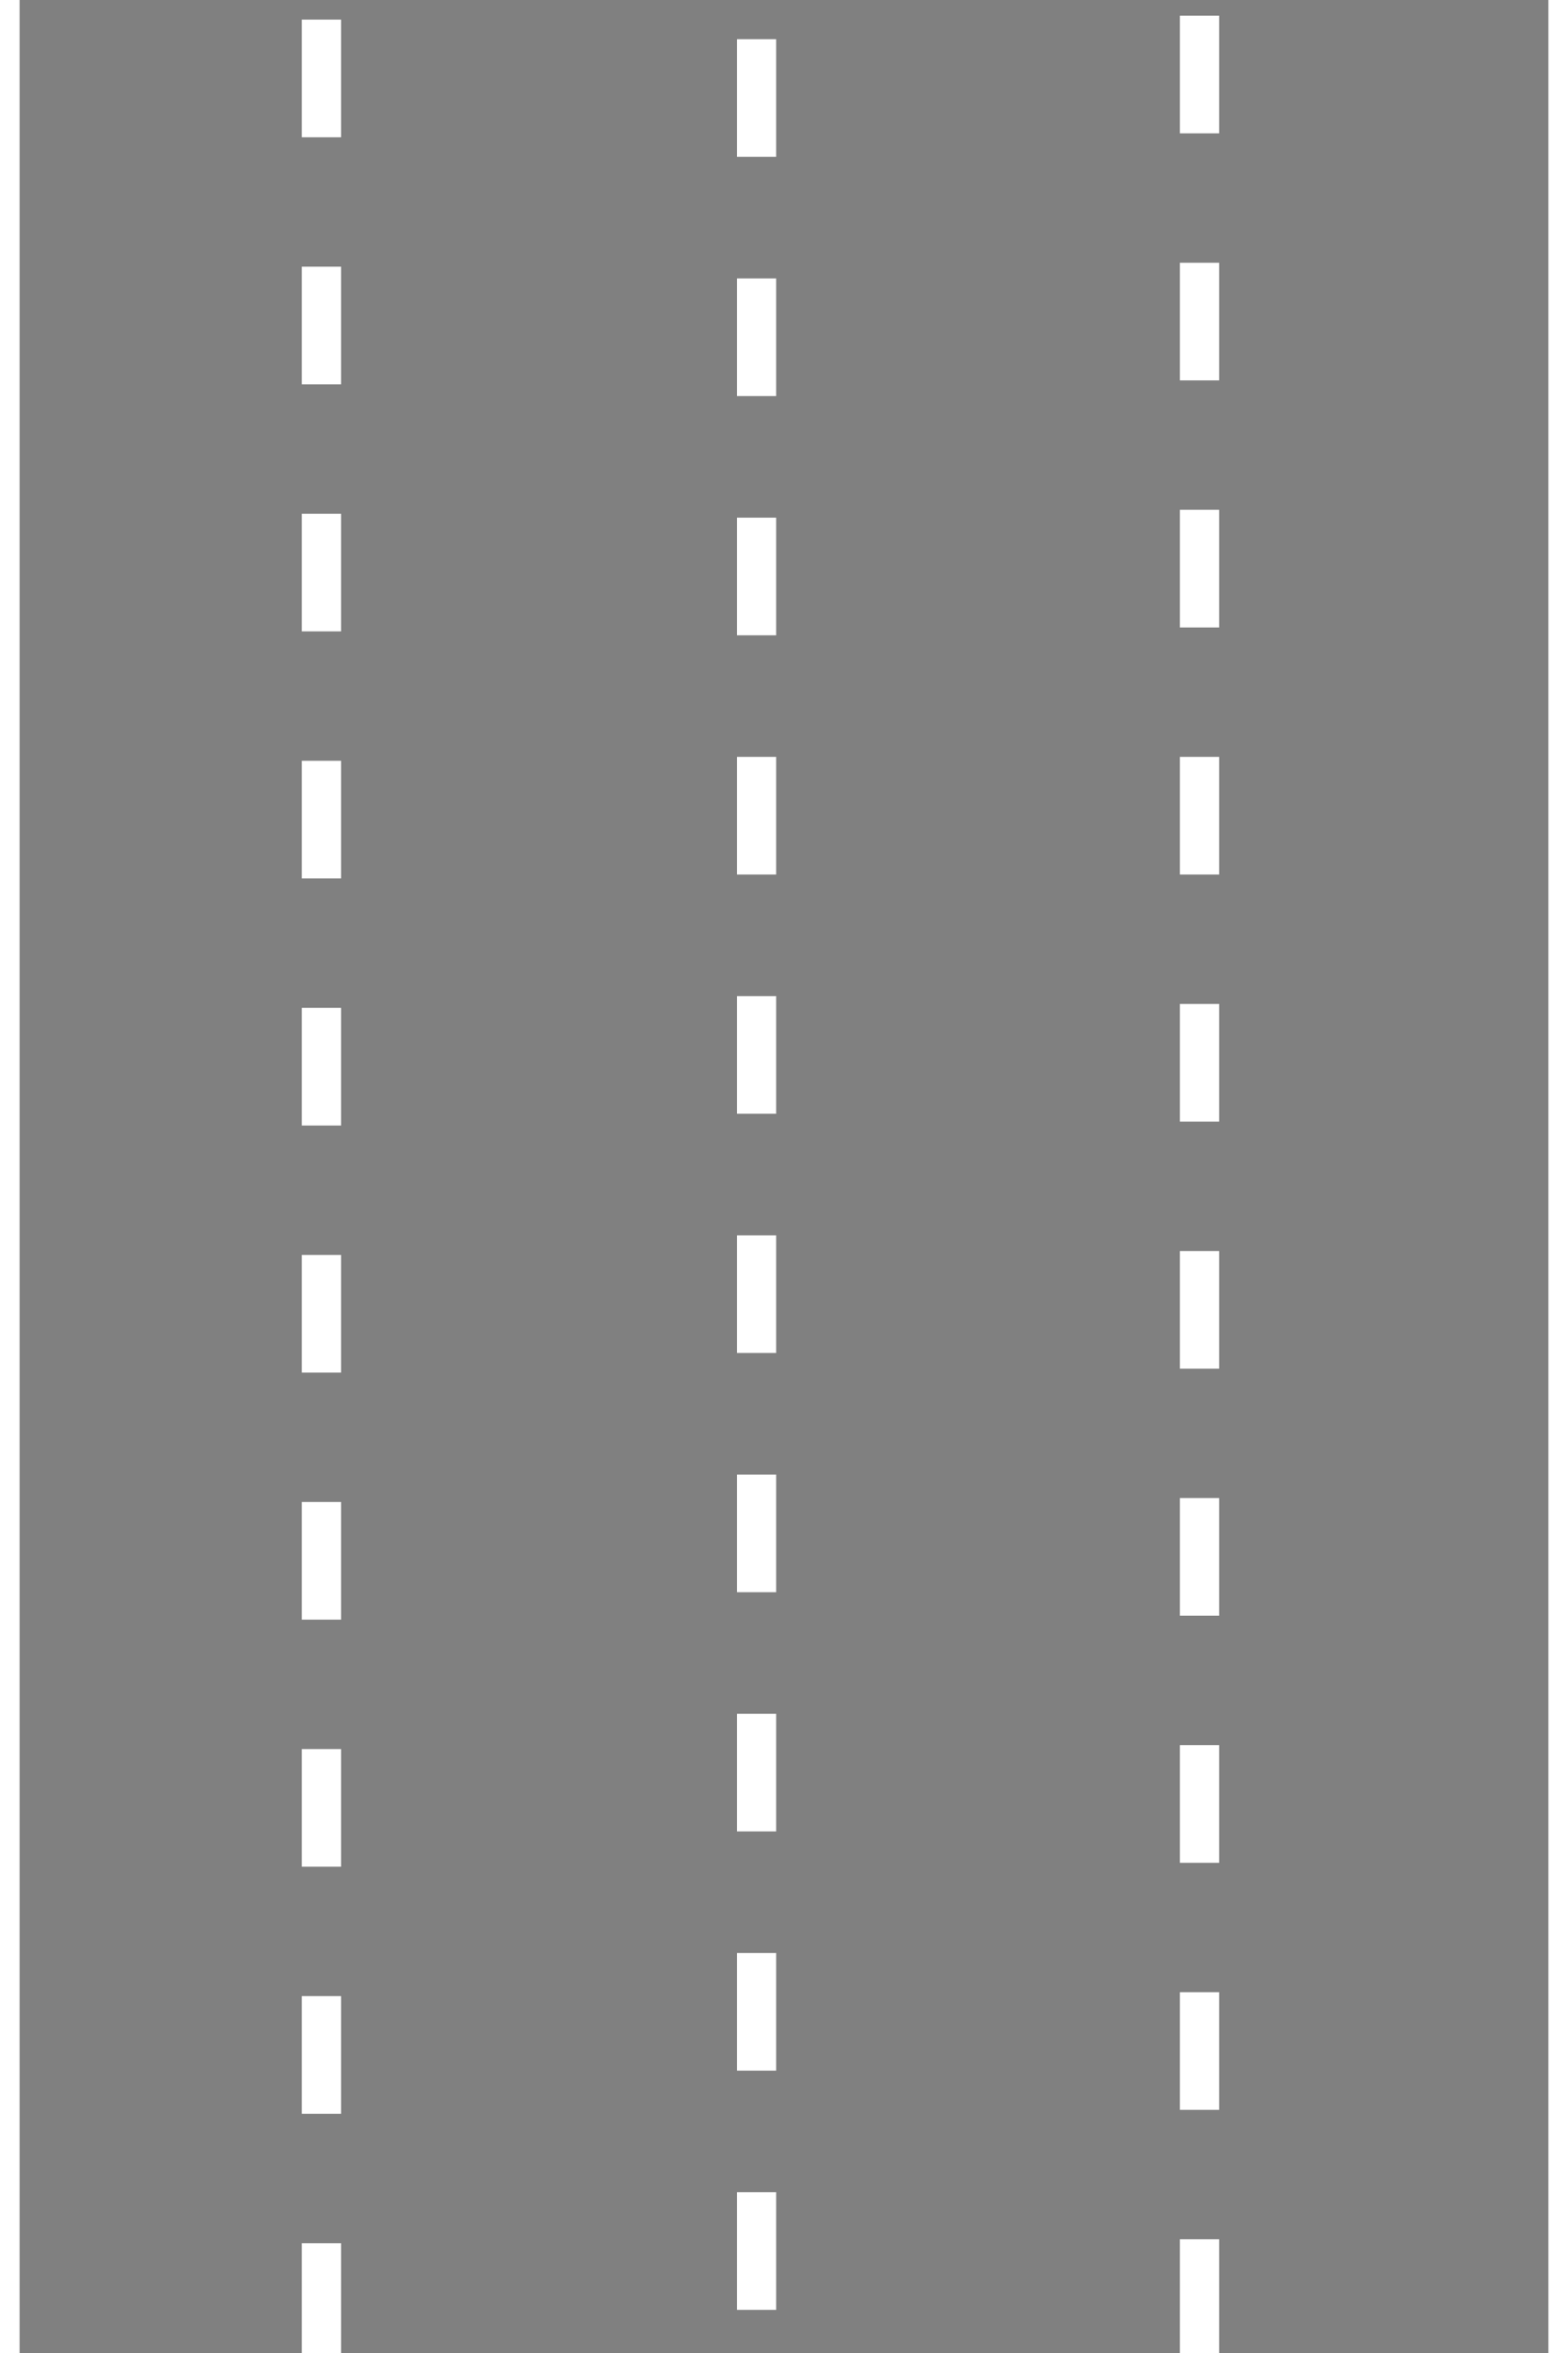 <svg width="400" height="600" xmlns="http://www.w3.org/2000/svg">
  <!-- Tło drogi -->
  <rect x="-1" y="0" width="420" height="600" fill="grey"/>

  <!-- Linie boczne drogi -->
  <rect x="0" y="0" width="5" height="600" fill="white"/>
  <rect x="395" y="0" width="5" height="600" fill="white"/>

  <!-- Pasy na pierwszym pasie -->
  <!--Pasy na drugim pasie-->

  <g>
    <rect fill="white" x="77" y="5" width="10" height="30"/>
    <rect fill="white" x="77" y="68" width="10" height="30"/>
    <rect fill="white" x="77" y="131" width="10" height="30"/>
    <rect fill="white" x="77" y="194" width="10" height="30"/>
    <rect fill="white" x="77" y="257" width="10" height="30"/>
    <rect fill="white" x="77" y="320" width="10" height="30"/>
    <rect fill="white" x="77" y="383" width="10" height="30"/>
    <rect fill="white" x="77" y="446" width="10" height="30"/>
    <rect fill="white" x="77" y="509" width="10" height="30"/>
    <rect fill="white" x="77" y="572" width="10" height="30"/>
</g>
  <!--Pasy na trzecim pasie (środkowy pas)-->

  <!--Pasy na czwartym pasie-->
  <g>
    <rect fill="white" x="188" y="10" width="10" height="30"/>
    <rect fill="white" x="188" y="71" width="10" height="30"/>
    <rect fill="white" x="188" y="132" width="10" height="30"/>
    <rect fill="white" x="188" y="193" width="10" height="30"/>
    <rect fill="white" x="188" y="254" width="10" height="30"/>
    <rect fill="white" x="188" y="315" width="10" height="30"/>
    <rect fill="white" x="188" y="376" width="10" height="30"/>
    <rect fill="white" x="188" y="437" width="10" height="30"/>
    <rect fill="white" x="188" y="498" width="10" height="30"/>
    <rect fill="white" x="188" y="559" width="10" height="30"/>
</g>

  <!--Pasy na piątym pasie-->
  <!--Pasy na piątym pasie-->

  <g>
    <rect fill="white" x="301" y="4" width="10" height="30"/>
    <rect fill="white" x="301" y="67" width="10" height="30"/>
    <rect fill="white" x="301" y="130" width="10" height="30"/>
    <rect fill="white" x="301" y="193" width="10" height="30"/>
    <rect fill="white" x="301" y="256" width="10" height="30"/>
    <rect fill="white" x="301" y="319" width="10" height="30"/>
    <rect fill="white" x="301" y="382" width="10" height="30"/>
    <rect fill="white" x="301" y="445" width="10" height="30"/>
    <rect fill="white" x="301" y="508" width="10" height="30"/>
    <rect fill="white" x="301" y="571" width="10" height="30"/>
</g>
</svg>
